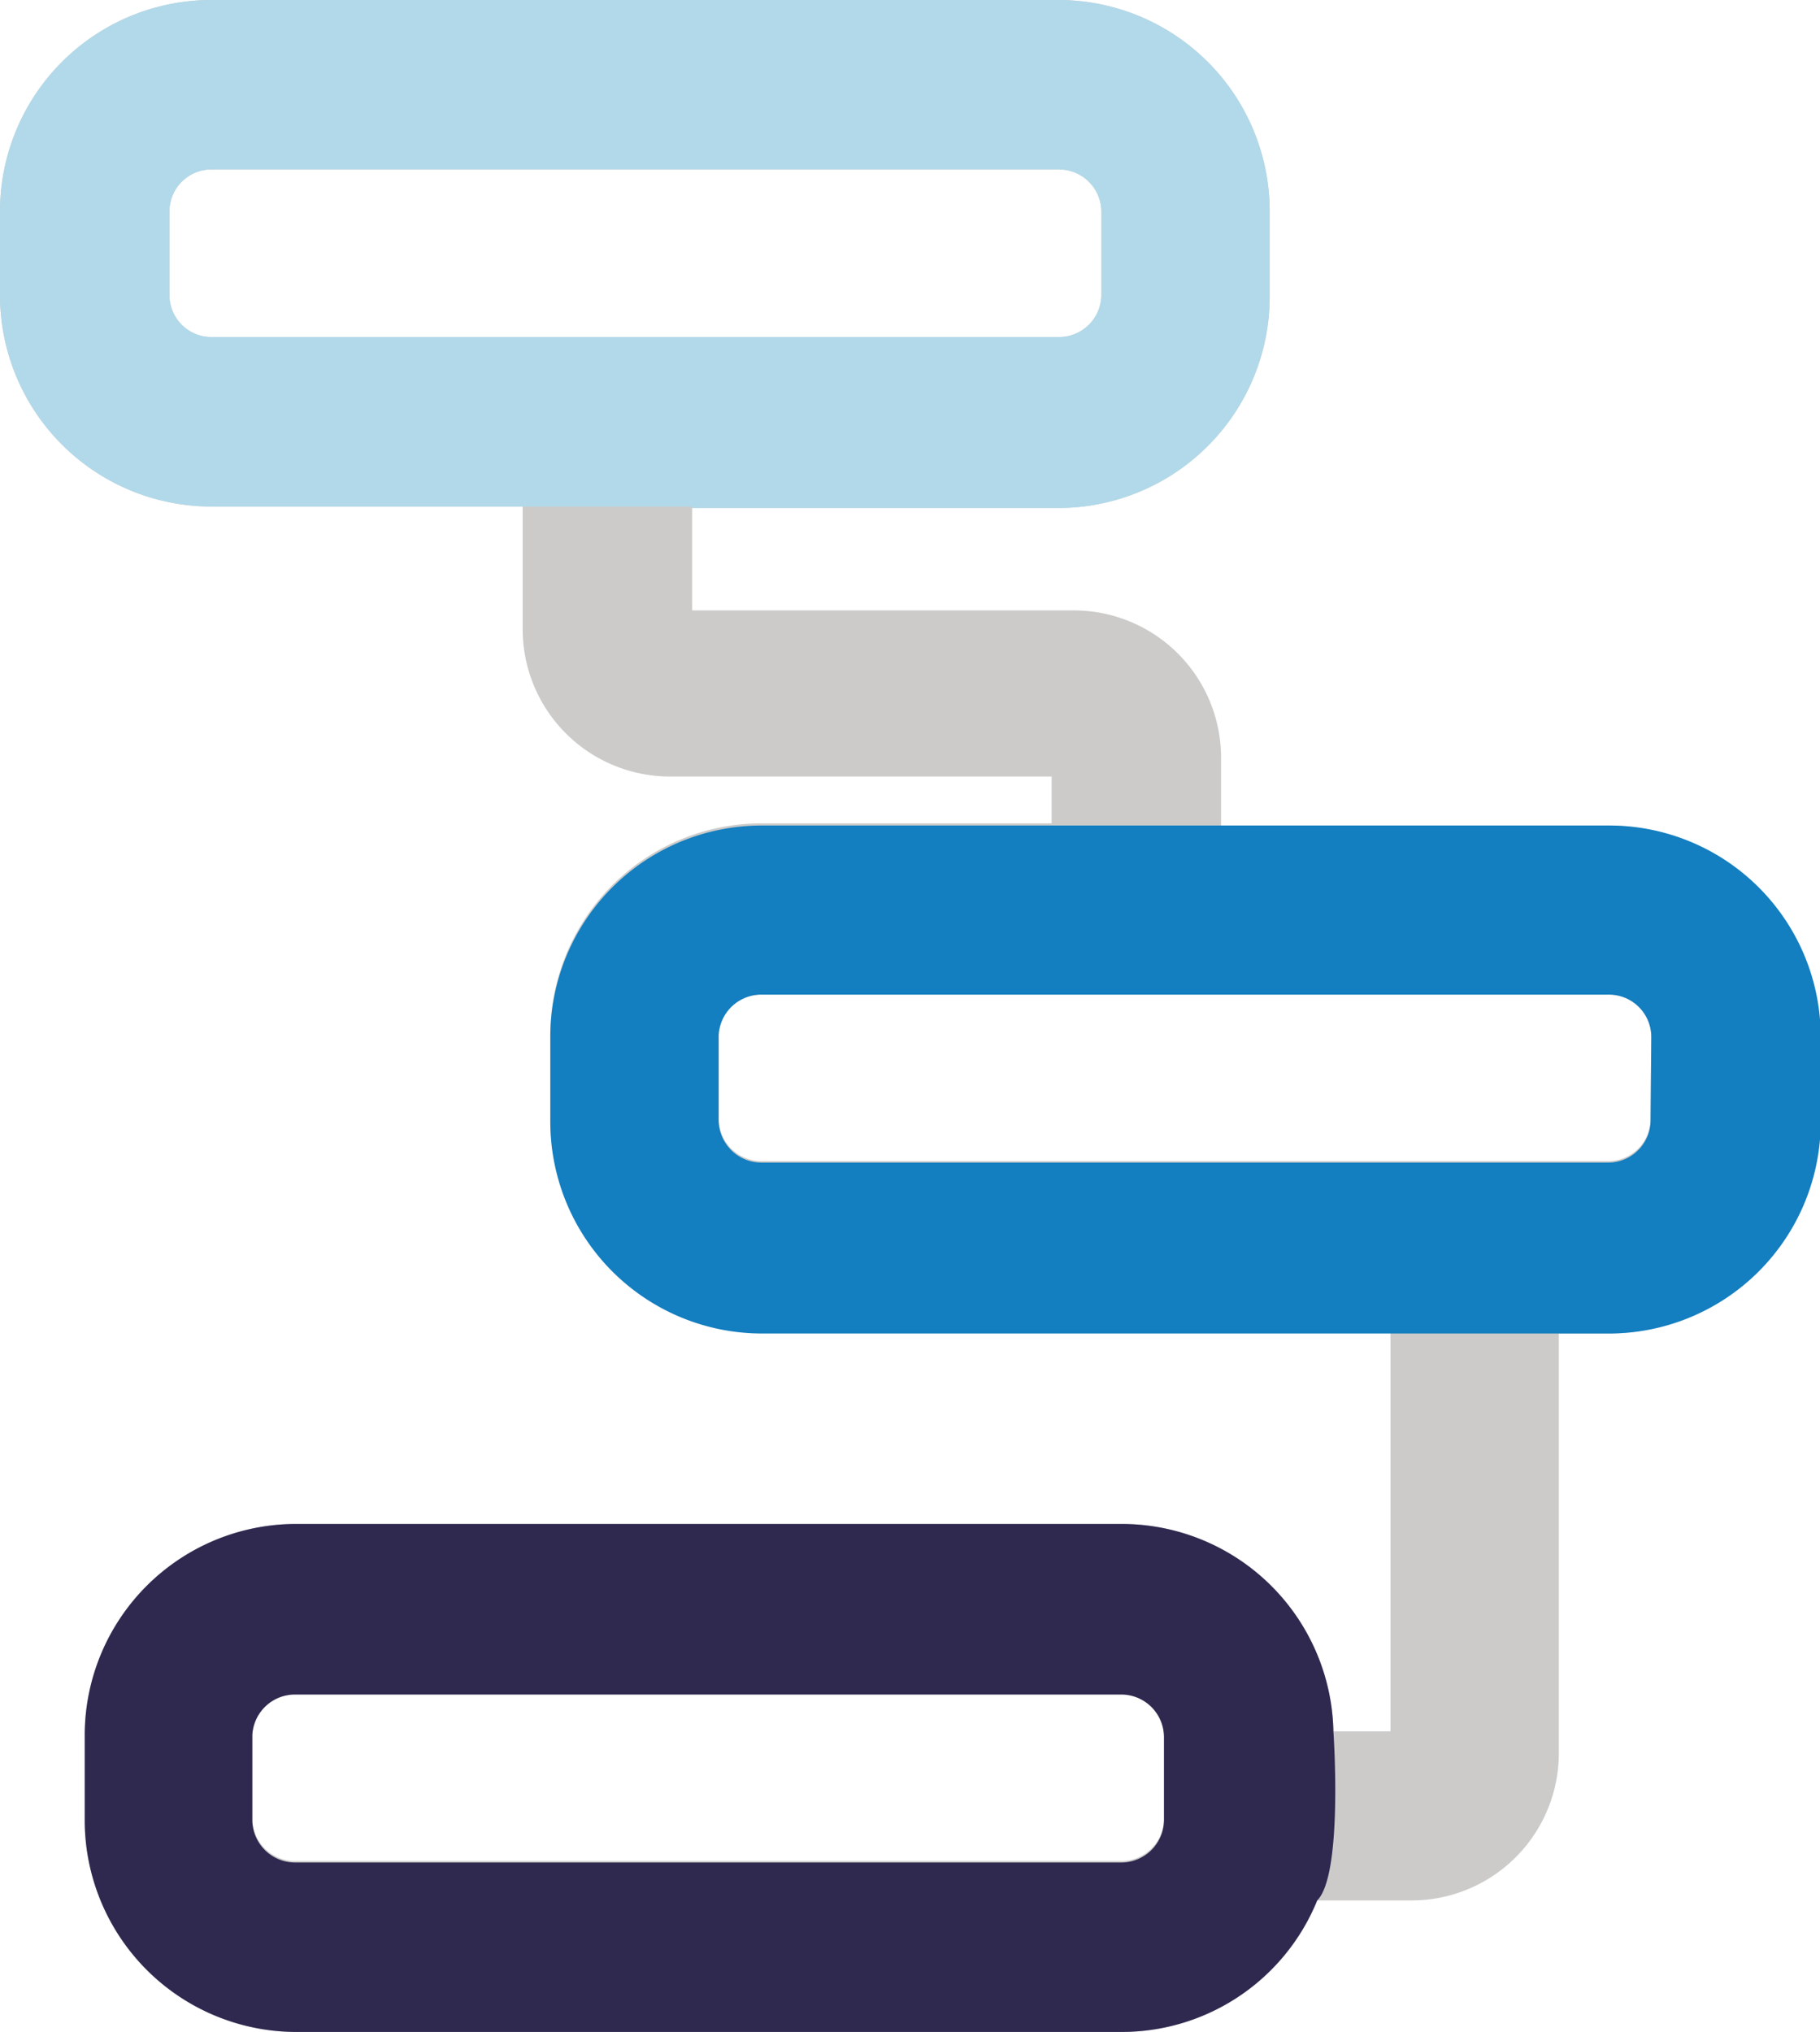 <svg xmlns="http://www.w3.org/2000/svg" viewBox="0 0 49.41 55.16"><defs><style>.cls-1{fill:#cccbca;}.cls-2{fill:#b1d9ea;}.cls-3{fill:#2f2950;}.cls-4{fill:#137ec0;}</style></defs><title>flowiz-icon-color</title><g id="Layer_2" data-name="Layer 2"><g id="FINAL_VERSIONS" data-name="FINAL VERSIONS"><g id="flowiz-icon-colour"><path class="cls-1" d="M43.66,22.41H33.15V20.57a4,4,0,0,0-4-4H18.79V13.79h9.94A5.74,5.74,0,0,0,34.47,8V5.75A5.74,5.74,0,0,0,28.73,0h-23A5.74,5.74,0,0,0,0,5.75V8a5.74,5.74,0,0,0,5.75,5.75h8.44v3.33a4,4,0,0,0,4,4H28.55v1.27H20.68a5.74,5.74,0,0,0-5.74,5.74v2.3a5.75,5.75,0,0,0,5.74,5.75H37.75V47H36.2a5.75,5.75,0,0,0-5.75-5.63H8A5.74,5.74,0,0,0,2.3,47.11v2.3A5.75,5.75,0,0,0,8,55.16H30.45a5.73,5.73,0,0,0,5.31-3.57h2.56a4,4,0,0,0,4-4V36.2h1.32a5.75,5.75,0,0,0,5.75-5.75v-2.3A5.74,5.74,0,0,0,43.66,22.41ZM4.6,8V5.75A1.14,1.14,0,0,1,5.75,4.6h23a1.15,1.15,0,0,1,1.15,1.15V8a1.15,1.15,0,0,1-1.15,1.15h-23A1.14,1.14,0,0,1,4.6,8Zm27,41.37a1.16,1.16,0,0,1-1.15,1.15H8a1.16,1.16,0,0,1-1.15-1.15v-2.3A1.16,1.16,0,0,1,8,46H30.45a1.16,1.16,0,0,1,1.15,1.15Zm13.21-19a1.15,1.15,0,0,1-1.15,1.15h-23a1.16,1.16,0,0,1-1.15-1.15v-2.3A1.16,1.16,0,0,1,20.68,27h23a1.15,1.15,0,0,1,1.15,1.15Z"/><path class="cls-2" d="M18.79,13.79h9.94A5.74,5.74,0,0,0,34.47,8V5.75A5.74,5.74,0,0,0,28.73,0h-23A5.74,5.74,0,0,0,0,5.75V8a5.74,5.74,0,0,0,5.75,5.75h13ZM4.6,8V5.75A1.14,1.14,0,0,1,5.75,4.6h23a1.15,1.15,0,0,1,1.15,1.15V8a1.15,1.15,0,0,1-1.15,1.15h-23A1.14,1.14,0,0,1,4.6,8Z"/><path class="cls-3" d="M36.2,47a5.75,5.75,0,0,0-5.75-5.63H8A5.74,5.74,0,0,0,2.3,47.11v2.3A5.75,5.75,0,0,0,8,55.16H30.45a5.73,5.73,0,0,0,5.31-3.57C36.47,50.88,36.2,47,36.2,47Zm-4.6,2.41a1.16,1.16,0,0,1-1.15,1.15H8a1.16,1.16,0,0,1-1.15-1.15v-2.3A1.16,1.16,0,0,1,8,46H30.45a1.16,1.16,0,0,1,1.15,1.15Z"/><path class="cls-4" d="M28.55,22.41H20.68a5.74,5.74,0,0,0-5.74,5.74v2.3a5.75,5.75,0,0,0,5.74,5.75h23a5.75,5.75,0,0,0,5.75-5.75v-2.3a5.74,5.74,0,0,0-5.75-5.74H28.55Zm16.26,8a1.15,1.15,0,0,1-1.15,1.15h-23a1.16,1.16,0,0,1-1.15-1.15v-2.3A1.16,1.16,0,0,1,20.68,27h23a1.15,1.15,0,0,1,1.15,1.15Z"/></g></g></g></svg>